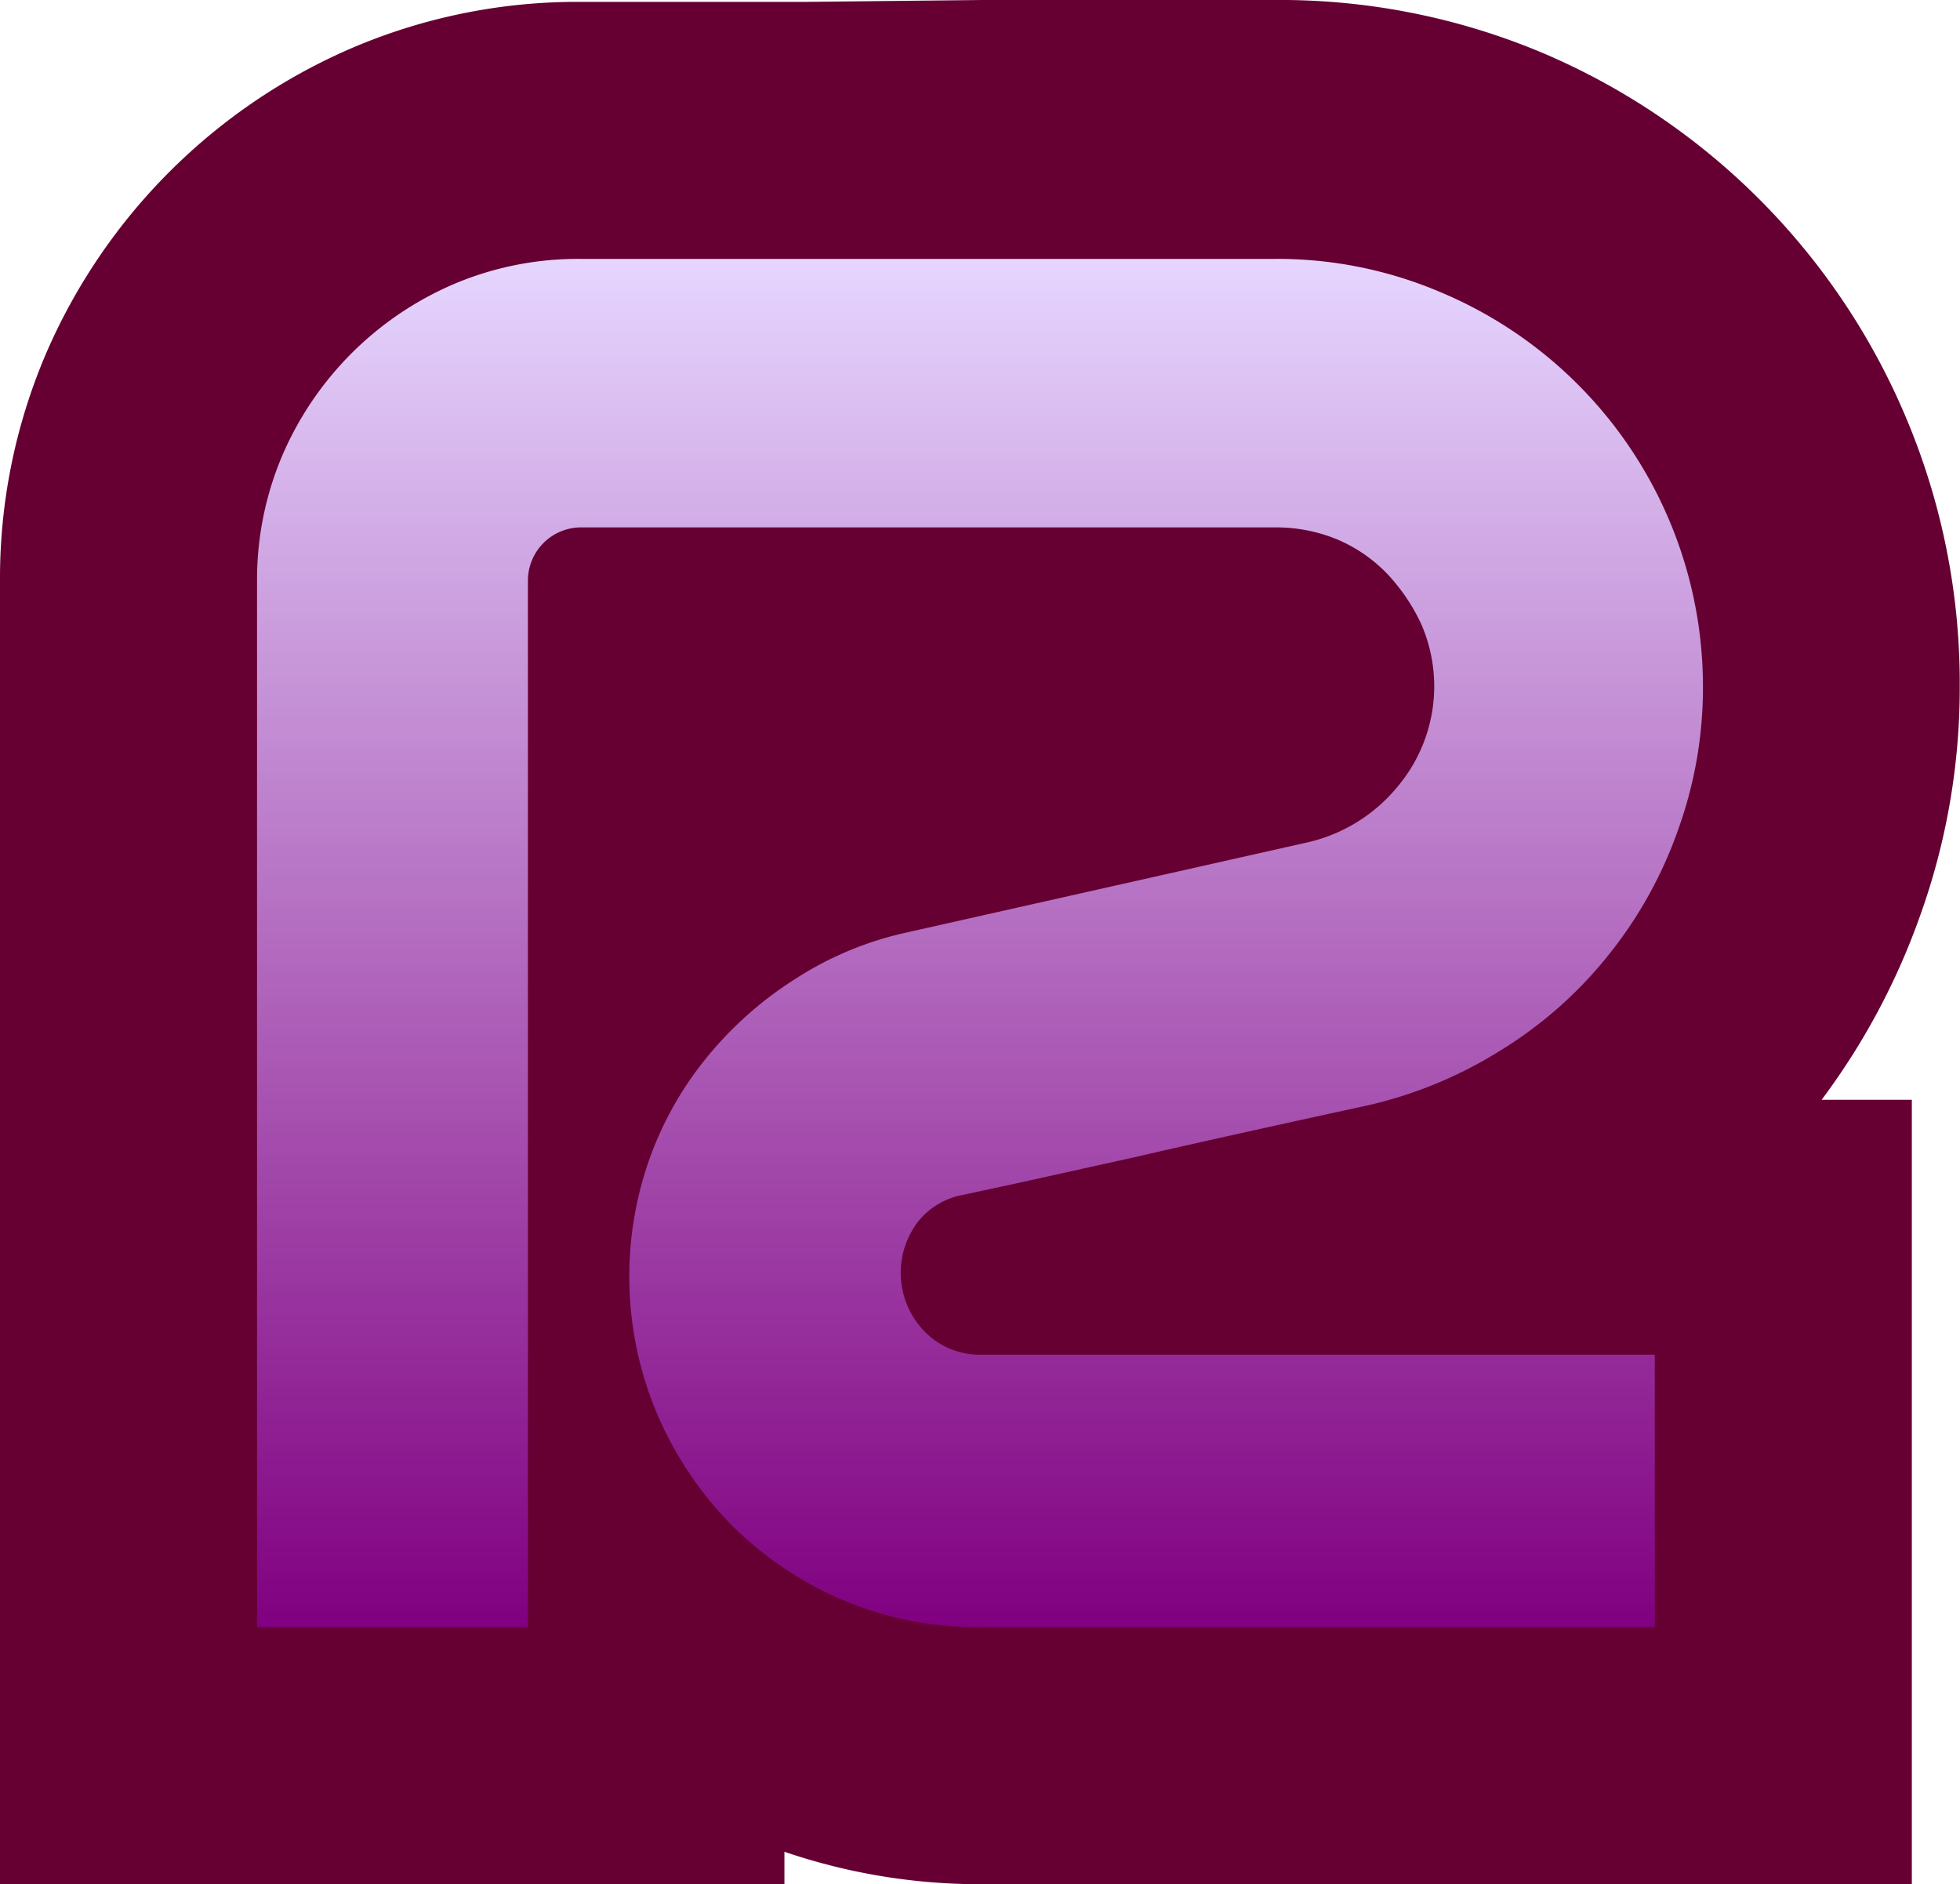 <svg id="Layer_1" data-name="Layer 1" xmlns="http://www.w3.org/2000/svg" xmlns:xlink="http://www.w3.org/1999/xlink" viewBox="0 0 73.66 70.81"><defs><style>.cls-1{fill:#603;}.cls-2{fill:url(#linear-gradient);}</style><linearGradient id="linear-gradient" x1="36.83" y1="9.66" x2="36.83" y2="61.15" gradientUnits="userSpaceOnUse"><stop offset="0" stop-color="#e6d6ff"/><stop offset="1" stop-color="purple"/></linearGradient></defs><title>Artboard 1</title><path class="cls-1" d="M36.87,70.81a22.73,22.73,0,0,1-7.39-1.22v1.22H0v-49a21.45,21.45,0,0,1,1.72-8.5A22,22,0,0,1,13.26,1.79,21.53,21.53,0,0,1,21.77.07c3.26,0,6.11,0,8.57,0L36.9,0h11A25.41,25.41,0,0,1,58,2,25.73,25.73,0,0,1,71.65,15.74a25.63,25.63,0,0,1,2,10.06,25.32,25.32,0,0,1-1.51,8.67,26,26,0,0,1-3.68,6.86h3.39V70.81Z"/><path class="cls-2" d="M21.77,9.73q4.93,0,8.66,0c2.48,0,4.64,0,6.47,0h11a15.63,15.63,0,0,1,6.26,1.26A16.08,16.08,0,0,1,64,25.8a15.74,15.74,0,0,1-.94,5.4,15.93,15.93,0,0,1-2.61,4.69,15.67,15.67,0,0,1-4,3.55,16.2,16.2,0,0,1-5,2.09q-5.71,1.24-8.77,1.95l-4.52,1-1.95.42a2.8,2.8,0,0,0-1.7,1,3.16,3.16,0,0,0,.21,4.11,2.89,2.89,0,0,0,2.19.9H62.19V61.15H36.87a13,13,0,0,1-5.15-1,13.3,13.3,0,0,1-4.21-2.82,13.53,13.53,0,0,1-2.82-4.21,13.25,13.25,0,0,1-.28-9.57,12.85,12.85,0,0,1,2.16-3.82,13.83,13.83,0,0,1,3.3-2.93A12.71,12.71,0,0,1,34,35.06l15.17-3.41a6.15,6.15,0,0,0,3.38-2.12,5.85,5.85,0,0,0,.87-6.06,7.14,7.14,0,0,0-1.29-1.91,5.68,5.68,0,0,0-1.88-1.29,6,6,0,0,0-2.33-.45H21.84a2,2,0,0,0-2,2V61.15H9.66V21.84a11.92,11.92,0,0,1,.94-4.7,12.28,12.28,0,0,1,6.47-6.47A11.92,11.92,0,0,1,21.77,9.73Z"/></svg>